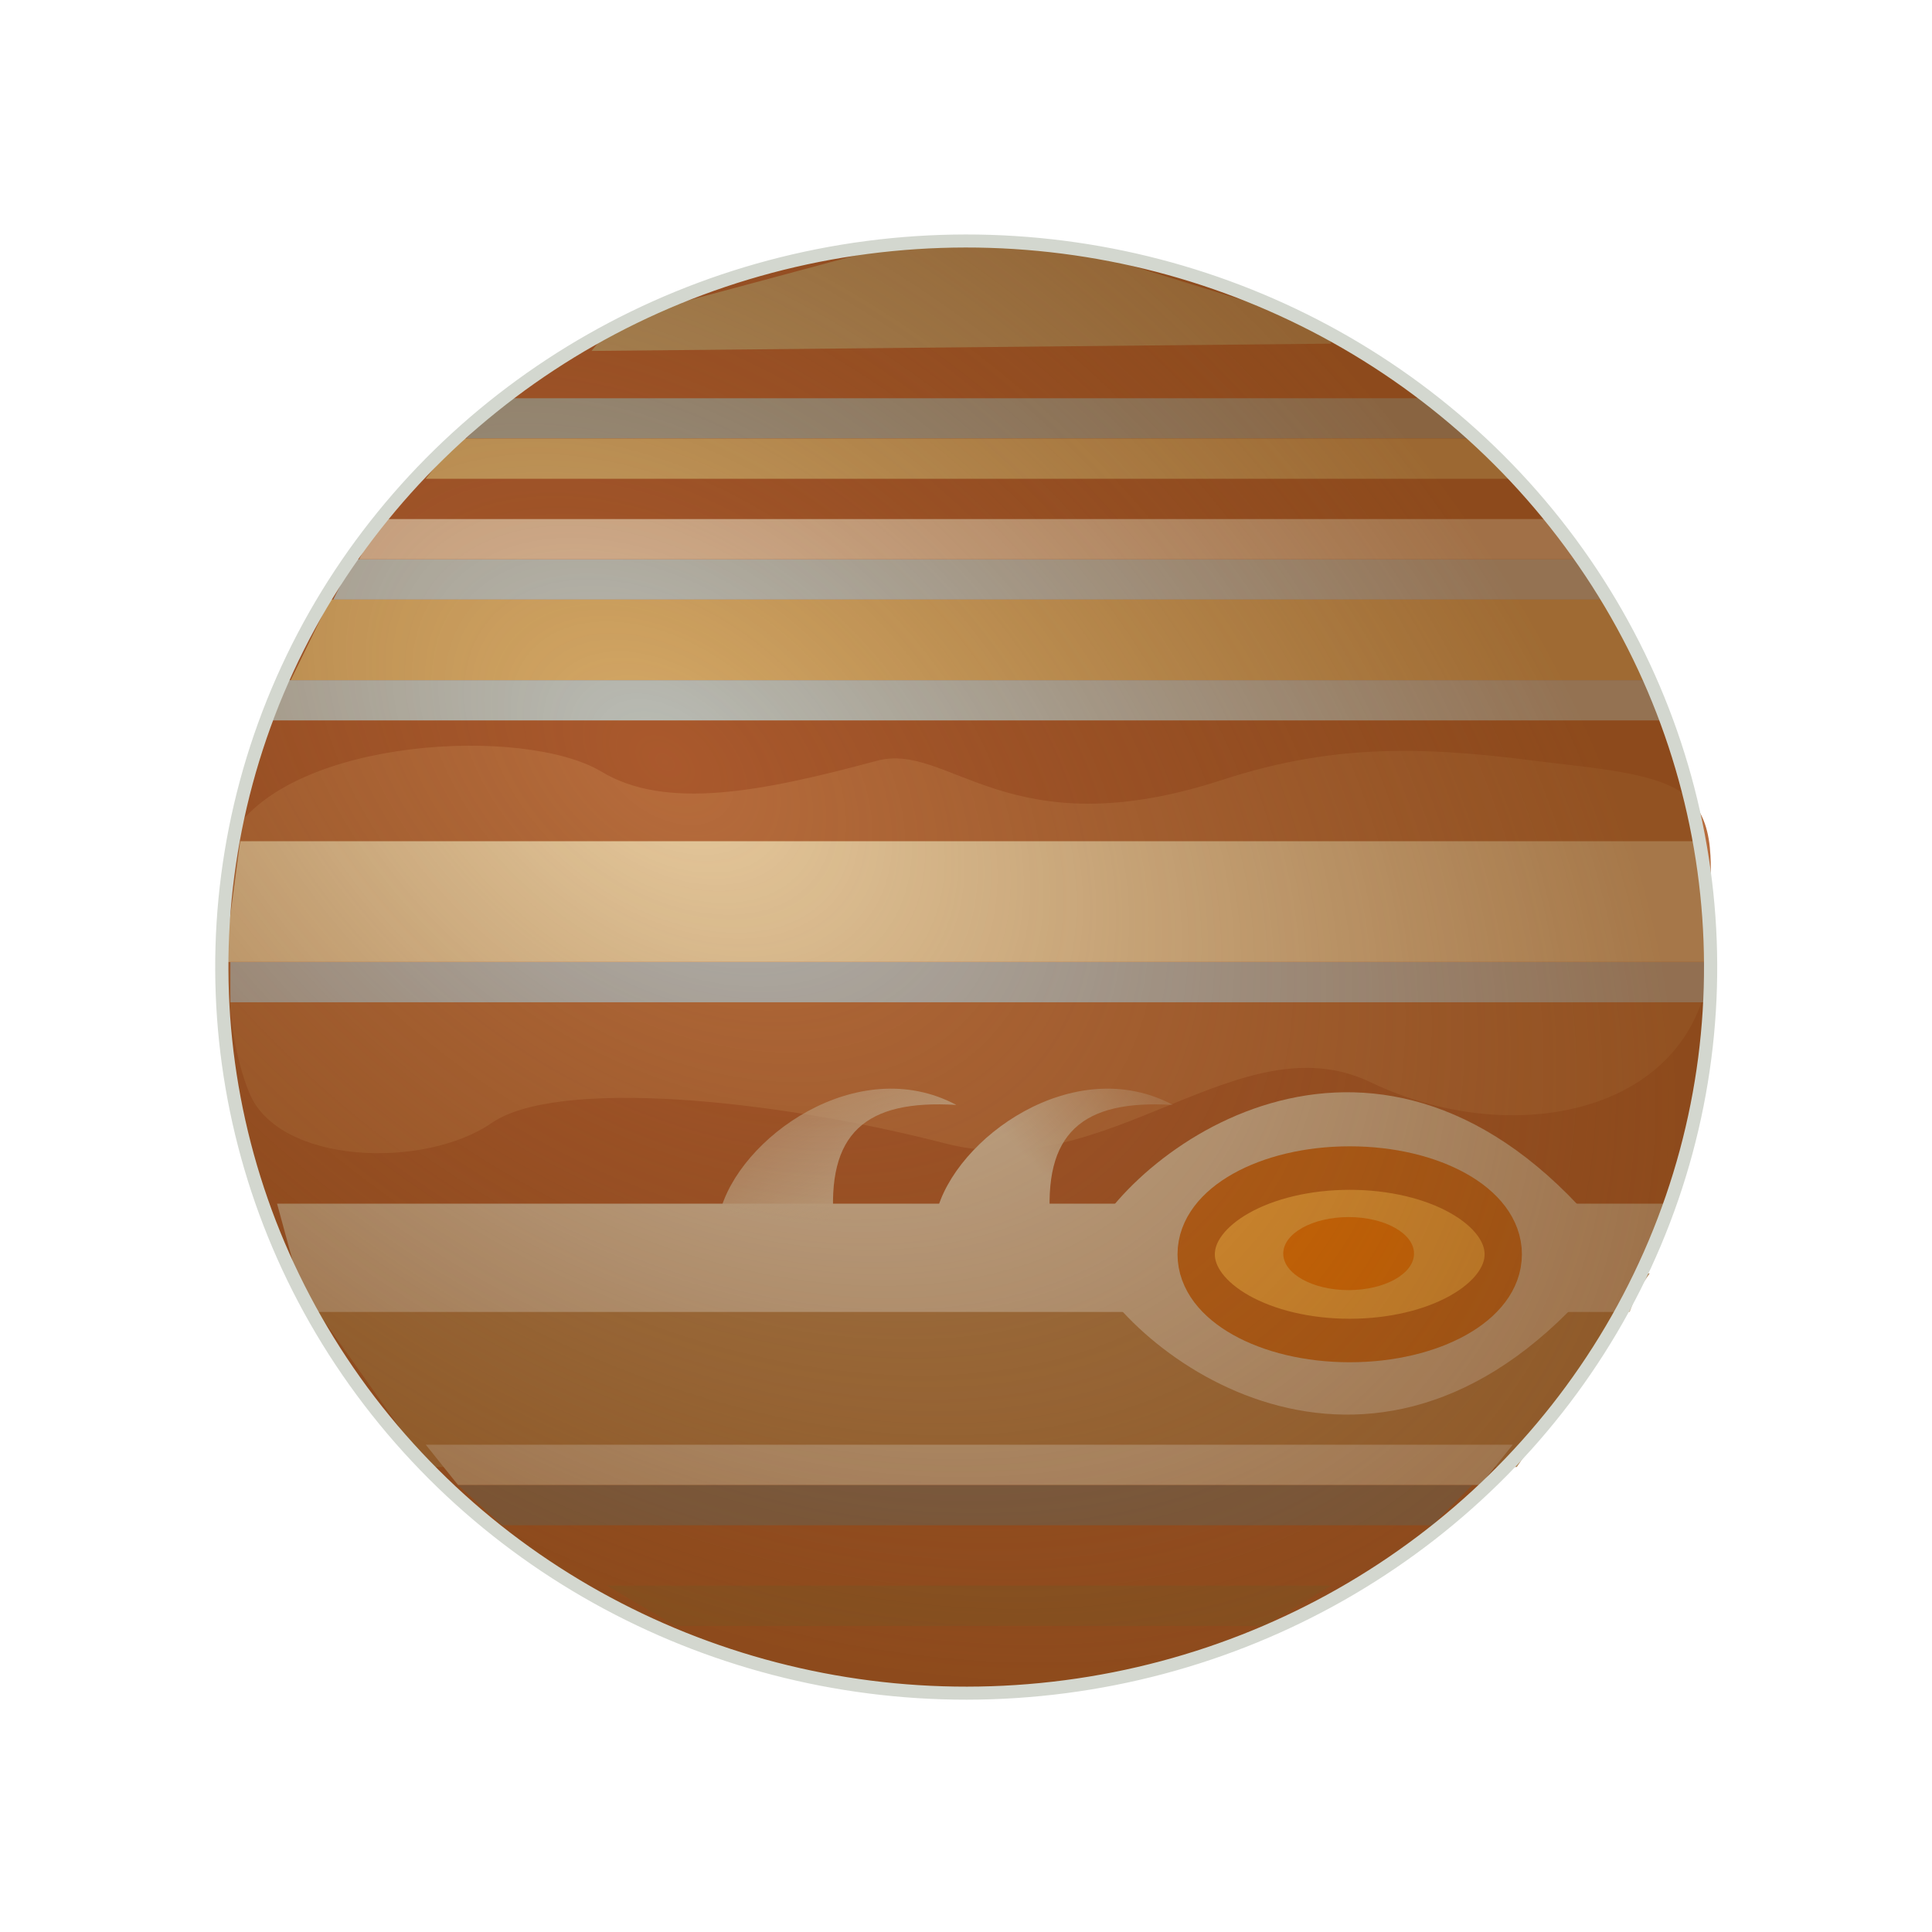 <svg viewBox="0 0 48 48" xmlns="http://www.w3.org/2000/svg" xmlns:xlink="http://www.w3.org/1999/xlink"><defs><linearGradient id="a"><stop stop-color="#d3bda1" offset="0"/><stop stop-color="#d3bda1" stop-opacity="0" offset="1"/></linearGradient><linearGradient id="b" x1="330.82" x2="333.64" y1="-441.65" y2="-444.33" gradientUnits="userSpaceOnUse" xlink:href="#a"/><linearGradient id="c" x1="327.41" x2="325.31" y1="-440.29" y2="-445.02" gradientUnits="userSpaceOnUse" xlink:href="#a"/><radialGradient id="d" cx="-27.422" cy="-16.483" r="9.781" gradientTransform="matrix(-2.779 -.852 .578 -1.82 -89.257 -64.802)" gradientUnits="userSpaceOnUse"><stop stop-color="#61330d" stop-opacity="0" offset="0"/><stop stop-color="#7b4111" stop-opacity=".602" offset="1"/></radialGradient></defs><ellipse cx="24" cy="24" rx="18.442" ry="18" fill="#aa592d"/><path d="M7.416 31.92l33.569-.283-3.301 4.81H10.623z" fill="#af804e"/><path d="M15.338 7.937l7.389-1.986 3.469.06 6.81 2.106.065.421-18.375.181.642-.782z" fill="#b69564"/><g transform="translate(-421.94 625.69) scale(1.352)"><path d="M316.36-447.47c1.103-1.765 5.37-1.984 6.779-1.138 1.187.713 2.937.372 5.06-.2 1.329-.357 2.412 1.634 6.338.354 1.91-.622 3.5-.647 5.728-.357 1.04.136 2.318.204 2.833.67.612.554.367 1.556.424 2.3.26 3.4-3.422 4.297-6.246 2.942-2.415-1.16-4.827 1.895-7.809 1.125-3.258-.84-7.162-1.194-8.345-.379-1.24.855-3.92.765-4.457-.557-.5-1.228-.453-3.064-.305-4.76z" fill="#b76c3c"/><path d="M317.72-438.68h24.315l.731-1.99h-25.589z" fill="#d3bda1"/><path d="M332.09-439.54c1.033 1.942 5.563 5.059 9.567.01-1.308-.458-9.73-.108-9.567-.01z" fill="#d3bda1"/><path d="M332.09-439.97c1.033-1.942 5.563-5.059 9.567-.01-1.308.458-9.73.108-9.567.01z" fill="#d3bda1"/><path d="M322.69-446.02c-.009-.009.027 0 0 0z" fill="none" stroke="#000" stroke-width=".74"/><path d="M321.39-455.47l-.739.74h18.641l-1.036-.74z" color="#000" fill="#a09b8c" solid-color="#000000" style="isolation:auto;mix-blend-mode:normal;shape-padding:0;text-decoration-color:#000;text-decoration-line:none;text-decoration-style:solid;text-indent:0;text-orientation:mixed;text-transform:none" white-space="normal"/><path d="M320.5-454.73l-.592.74h19.975l-.666-.74z" color="#000" fill="#cfa565" solid-color="#000000" style="isolation:auto;mix-blend-mode:normal;shape-padding:0;text-decoration-color:#000;text-decoration-line:none;text-decoration-style:solid;text-indent:0;text-orientation:mixed;text-transform:none" white-space="normal"/><ellipse transform="matrix(.836 0 0 .975 310.45 -470.33)" cx="31.625" cy="31.375" rx="3.375" ry="1.625" fill="#fbad3e" stroke="#ca6919" stroke-linecap="round" stroke-width=".82"/><ellipse transform="matrix(.356 0 0 .413 325.61 -452.71)" cx="31.625" cy="31.375" rx="3.375" ry="1.625" fill="#f57900"/><path d="M331.39-440.29c-.139-1.67.57-2.296 2.25-2.194-1.815-.969-4.011.61-4.349 1.992" fill="url(#b)"/><path d="M320.5-435.5l.814.74h17.089l.74-.74z" color="#000" fill="#7d6f62" solid-color="#000000" style="isolation:auto;mix-blend-mode:normal;shape-padding:0;text-decoration-color:#000;text-decoration-line:none;text-decoration-style:solid;text-indent:0;text-orientation:mixed;text-transform:none" white-space="normal"/><path d="M319.91-436.24l.592.74h18.79l.592-.74z" color="#000" fill="#d3bda1" solid-color="#000000" style="isolation:auto;mix-blend-mode:normal;shape-padding:0;text-decoration-color:#000;text-decoration-line:none;text-decoration-style:solid;text-indent:0;text-orientation:mixed;text-transform:none" white-space="normal"/><path d="M316.32-444.74h27.131" stroke="#b5b6b3" stroke-width=".739" fill="none"/><path d="M316.5-447.33l-.295 2.219h27.37l-.37-2.219z" color="#000" fill="#e8cb9e" style="text-decoration-line:none;text-indent:0;text-transform:none"/><path d="M319.09-453.25l-.407.74h22.378l-.444-.74z" color="#000" fill="#dcb999" solid-color="#000000" style="isolation:auto;mix-blend-mode:normal;shape-padding:0;text-decoration-color:#000;text-decoration-line:none;text-decoration-style:solid;text-indent:0;text-orientation:mixed;text-transform:none" white-space="normal"/><path d="M318.58-452.51l-.37.74h23.377l-.444-.74z" color="#000" fill="#babdb6" solid-color="#000000" style="isolation:auto;mix-blend-mode:normal;shape-padding:0;text-decoration-color:#000;text-decoration-line:none;text-decoration-style:solid;text-indent:0;text-orientation:mixed;text-transform:none" white-space="normal"/><path d="M318.15-451.77l-.721 1.48h24.967l-.814-1.48z" color="#000" fill="#d6aa67" style="text-decoration-line:none;text-indent:0;text-transform:none"/><path d="M317.39-450.29l-.296.74h25.596l-.37-.74z" color="#000" fill="#babdb6" solid-color="#000000" style="isolation:auto;mix-blend-mode:normal;shape-padding:0;text-decoration-color:#000;text-decoration-line:none;text-decoration-style:solid;text-indent:0;text-orientation:mixed;text-transform:none" white-space="normal"/><path d="M327.41-440.29c-.139-1.67.57-2.296 2.25-2.194-1.815-.969-4.011.61-4.349 1.992" fill="url(#c)"/><path d="M323.24-433.65l1.258.74h10.8l1.258-.74z" color="#000" fill="#956232" solid-color="#000000" style="isolation:auto;mix-blend-mode:normal;shape-padding:0;text-decoration-color:#000;text-decoration-line:none;text-decoration-style:solid;text-indent:0;text-orientation:mixed;text-transform:none" white-space="normal"/></g><ellipse transform="matrix(-.928 -.372 .388 -.921 0 0)" cx="-31.462" cy="-13.38" rx="18.434" ry="18.116" fill="url(#d)" stroke="#d3d7cf" stroke-linecap="square" stroke-width=".326"/></svg>